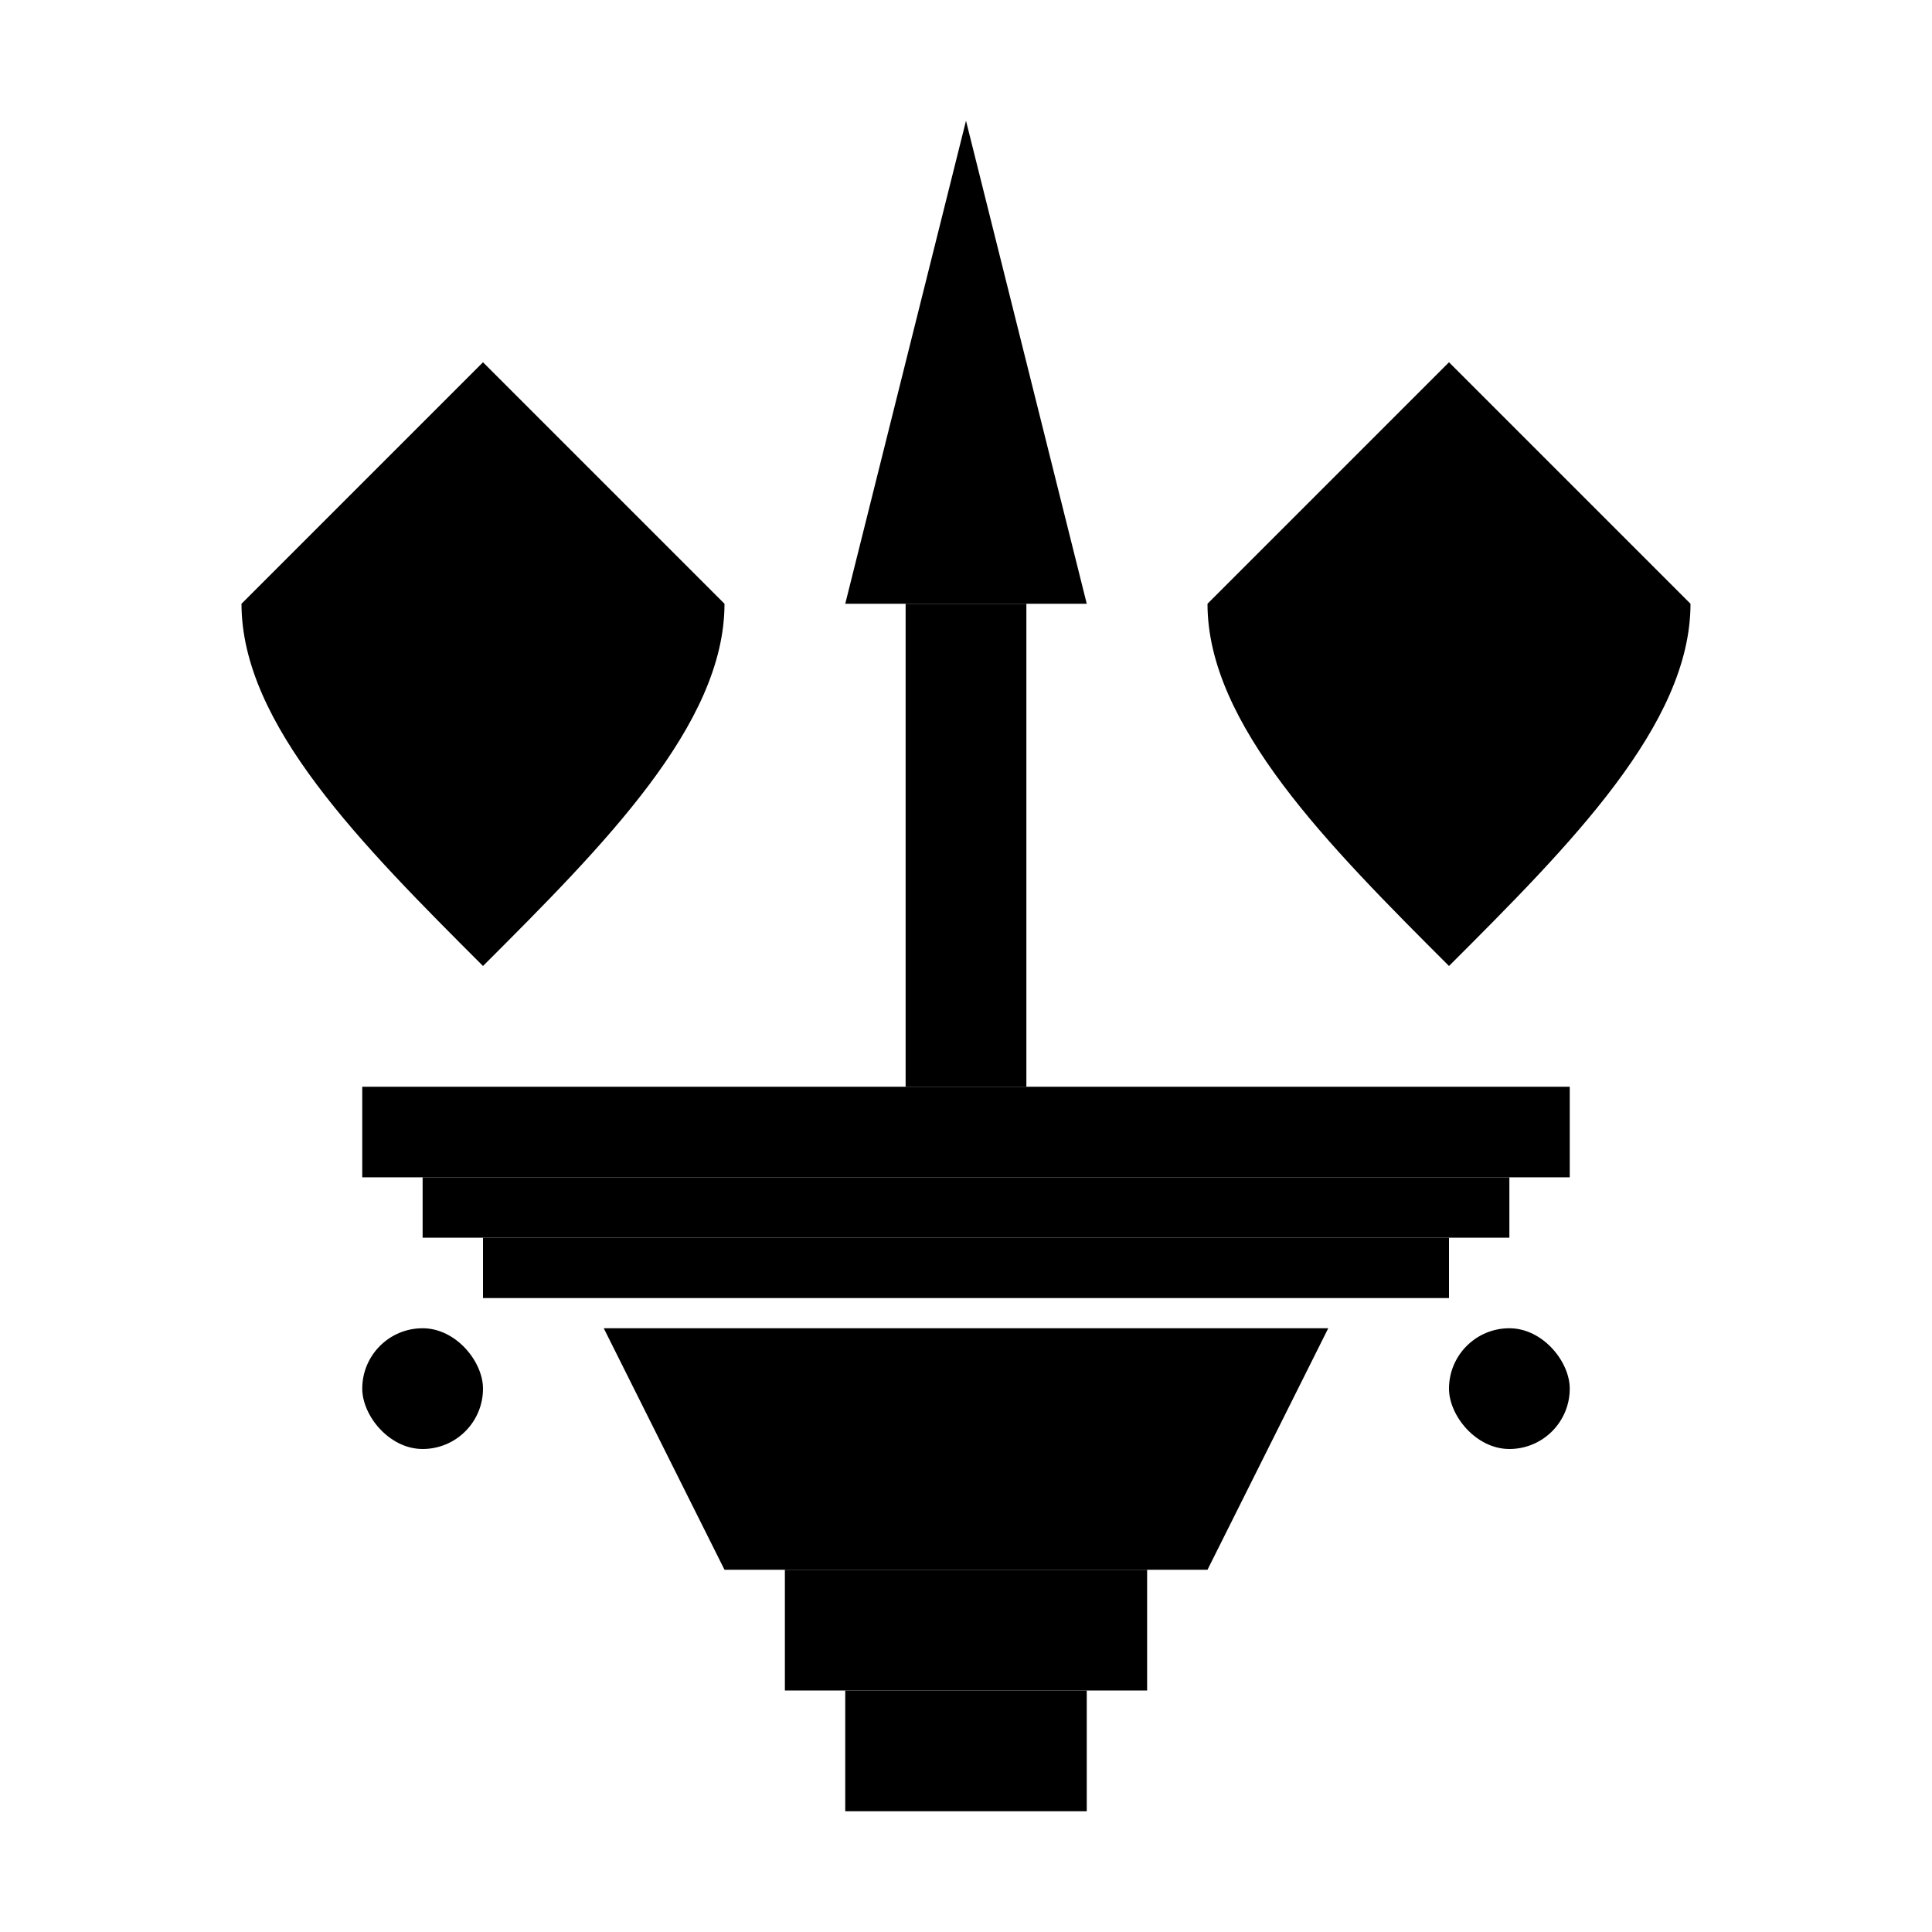 <svg width="32" height="32" viewBox="0 0 32 32" xmlns="http://www.w3.org/2000/svg">
  <!-- Трезубец Maserati -->
  <g fill="black">
    <!-- Центральный зубец -->
    <path d="M16 2 L14 10 L18 10 Z"/>
    <rect x="15" y="10" width="2" height="8"/>
    
    <!-- Левый зубец -->
    <path d="M8 6 C8 6, 10 8, 12 10 C12 12, 10 14, 8 16 C6 14, 4 12, 4 10 C6 8, 8 6, 8 6"/>
    
    <!-- Правый зубец -->
    <path d="M24 6 C24 6, 22 8, 20 10 C20 12, 22 14, 24 16 C26 14, 28 12, 28 10 C26 8, 24 6, 24 6"/>
    
    <!-- Основание трезубца -->
    <rect x="6" y="18" width="20" height="1.5"/>
    <rect x="7" y="19.5" width="18" height="1"/>
    <rect x="8" y="20.5" width="16" height="1"/>
    
    <!-- Декоративные элементы по бокам -->
    <rect x="6" y="22" width="2" height="2" rx="1"/>
    <rect x="24" y="22" width="2" height="2" rx="1"/>
    
    <!-- Центральная часть -->
    <path d="M10 22 L22 22 L20 26 L12 26 Z"/>
    
    <!-- Нижняя часть -->
    <rect x="13" y="26" width="6" height="2"/>
    <rect x="14" y="28" width="4" height="2"/>
  </g>
</svg>